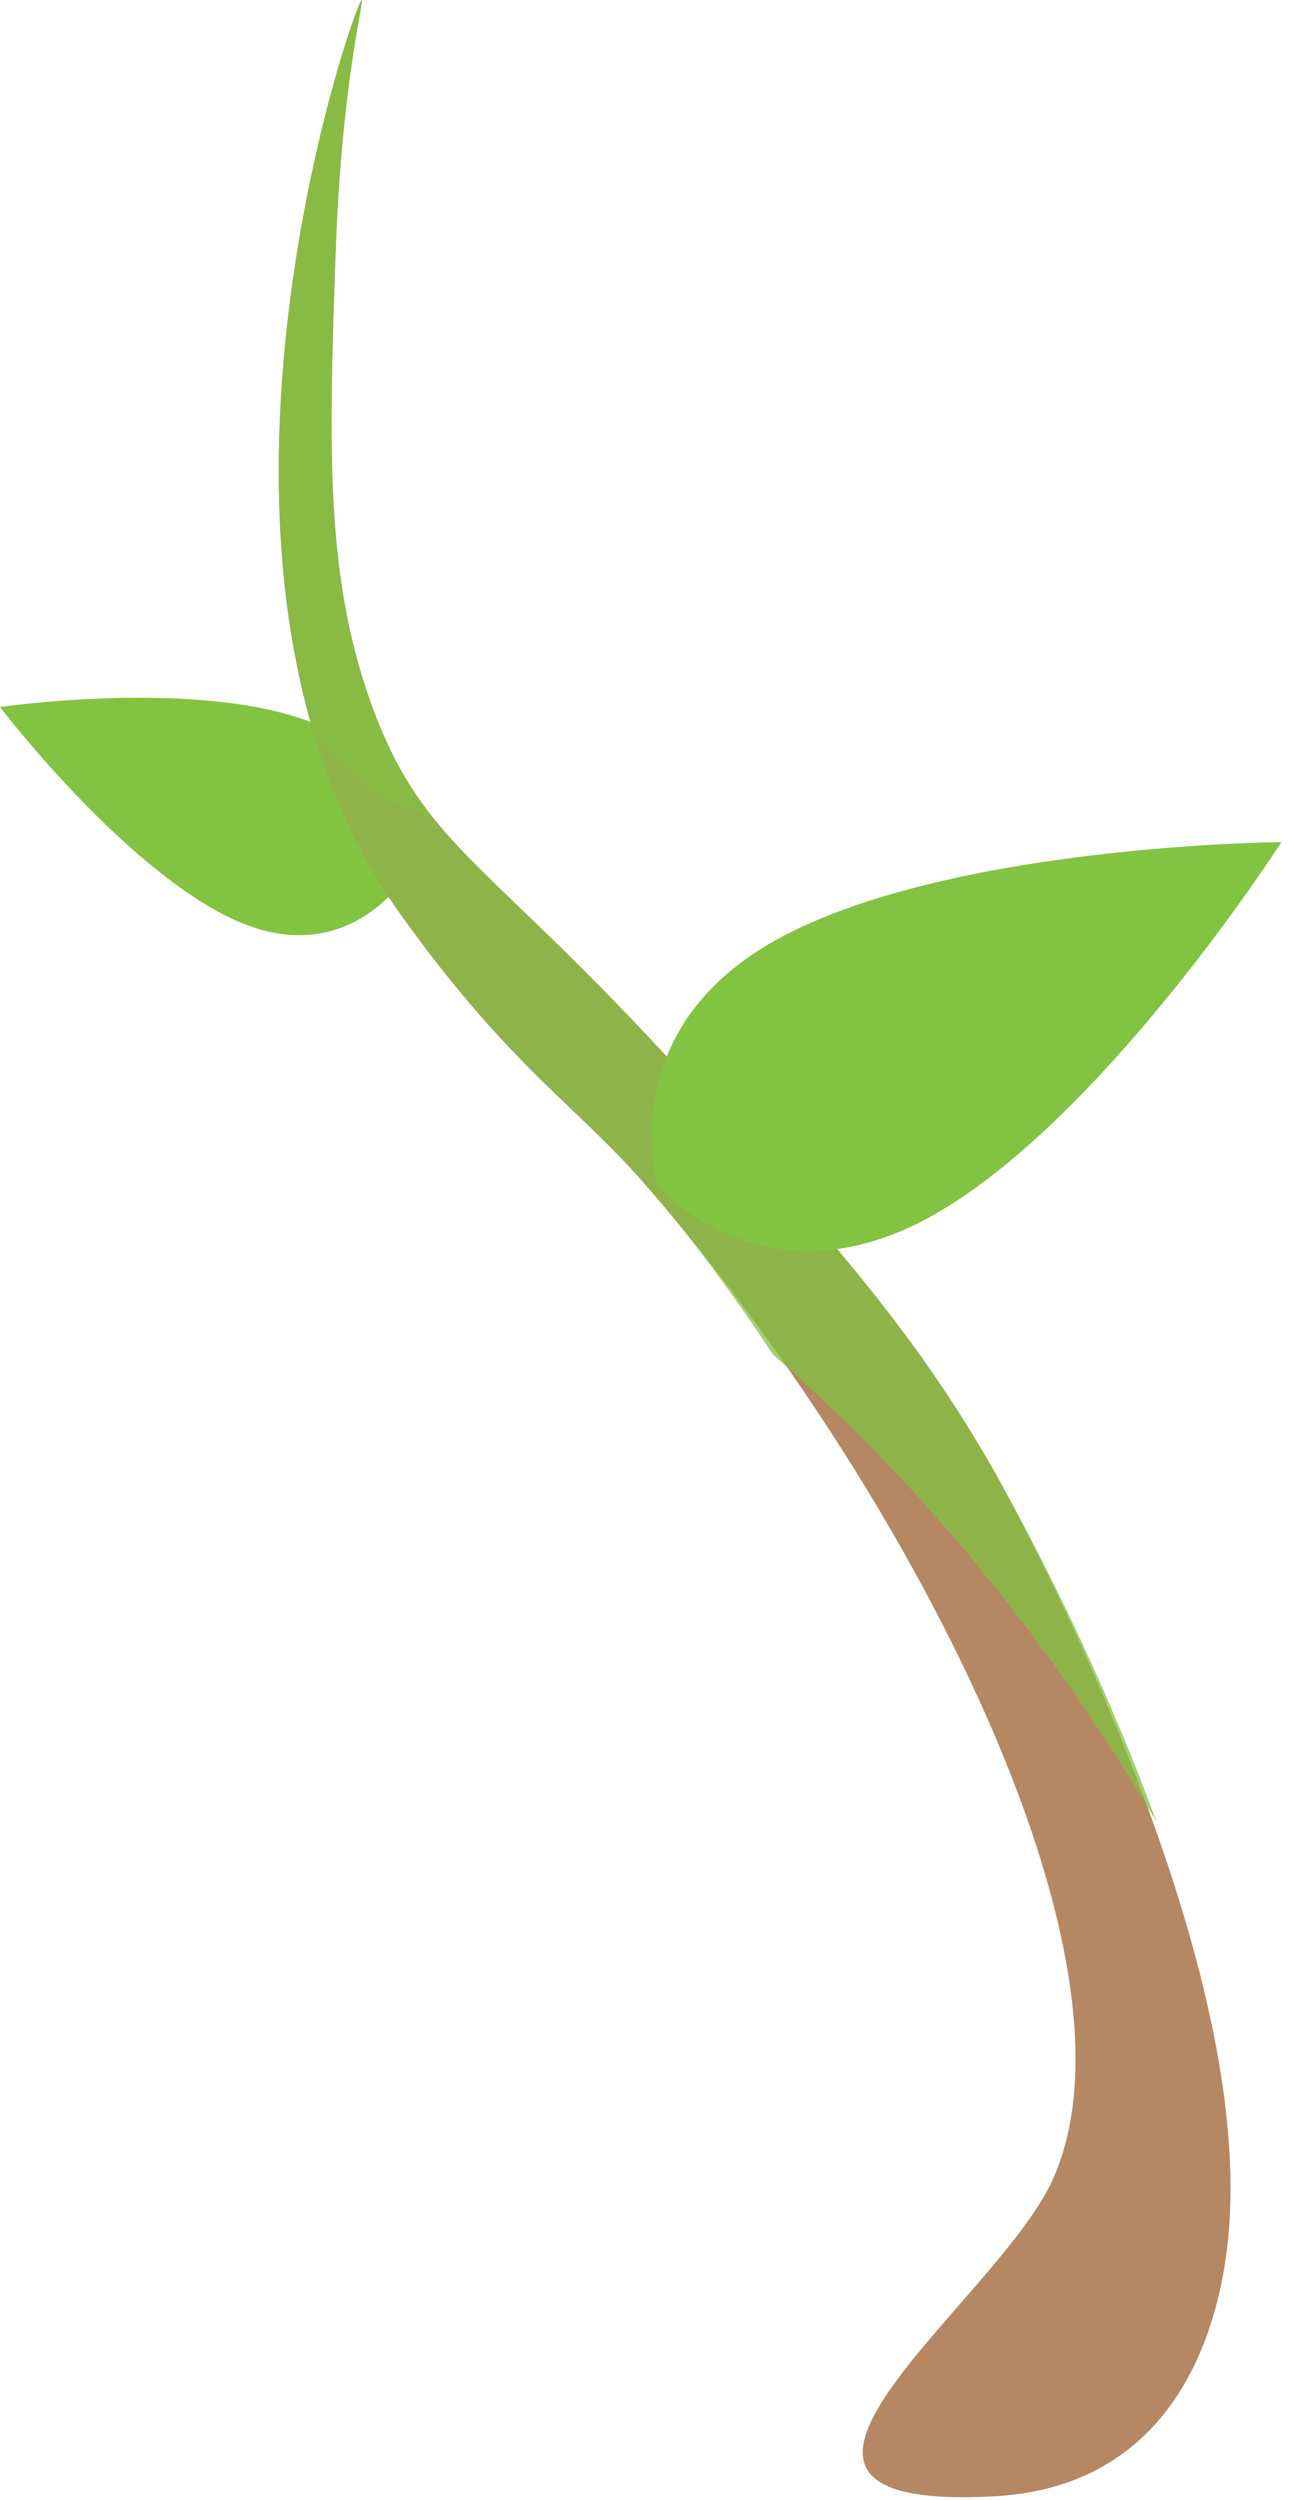 <svg width="46" height="89" viewBox="0 0 46 89" fill="none" xmlns="http://www.w3.org/2000/svg">
<g clip-path="url(#clip0_2836_7508)">
<path d="M11.1 25.73C15.13 27.31 14.43 31.21 14.43 31.21C14.43 31.21 12.38 34.54 8.42 32.78C4.46 31.02 0 25.17 0 25.17C0 25.17 7.08 24.14 11.1 25.72V25.73Z" fill="#82C341"/>
<path d="M37.449 77.66C41.119 69.75 32.169 52.72 22.929 42.12C20.529 39.37 18.109 37.93 14.259 32.55C5.519 20.31 12.669 -0.03 12.879 3.31483e-05C12.969 0.01 12.159 2.97 11.949 9.01C11.709 15.97 11.549 20.74 13.359 25.44C15.239 30.33 17.529 30.67 24.939 38.93C29.689 44.23 32.469 47.33 35.229 52.08C35.909 53.24 44.169 68.24 43.799 78.55C43.769 79.44 43.629 88.42 35.399 88.87C24.699 89.45 35.399 82.07 37.449 77.66Z" fill="#B58863"/>
<path opacity="0.75" d="M22.929 42.11C24.569 43.99 26.099 46.06 27.519 48.22C32.809 52.86 37.359 58.38 41.179 64.87C38.799 58.32 35.629 52.77 35.229 52.08C32.469 47.33 29.679 44.22 24.929 38.93C17.519 30.67 15.229 30.34 13.349 25.44C11.539 20.73 11.699 15.97 11.939 9.01C12.159 2.97 12.969 0.01 12.879 3.31483e-05C12.669 -0.03 5.509 20.31 14.259 32.54C18.109 37.92 20.529 39.36 22.929 42.11Z" fill="#82C341"/>
<path opacity="0.5" d="M13.699 28.48C14.269 28.65 14.829 28.84 15.389 29.06C14.579 28.04 13.949 26.96 13.359 25.44C11.549 20.73 11.709 15.97 11.949 9.01C12.159 2.97 12.969 0.01 12.879 4.64745e-05C12.699 -0.03 7.619 14.47 11.309 26.35C12.099 27.07 12.899 27.77 13.699 28.48Z" fill="#82C341"/>
<path d="M27.892 33.321C21.692 36.581 23.432 42.221 23.432 42.221C23.432 42.221 27.262 46.7 33.332 43.2C39.402 39.691 45.622 29.98 45.622 29.98C45.622 29.98 34.092 30.061 27.892 33.321Z" fill="#82C341"/>
</g>
<defs>
<clipPath id="clip0_2836_7508">
<rect width="45.63" height="88.9" fill="white"/>
</clipPath>
</defs>
</svg>
